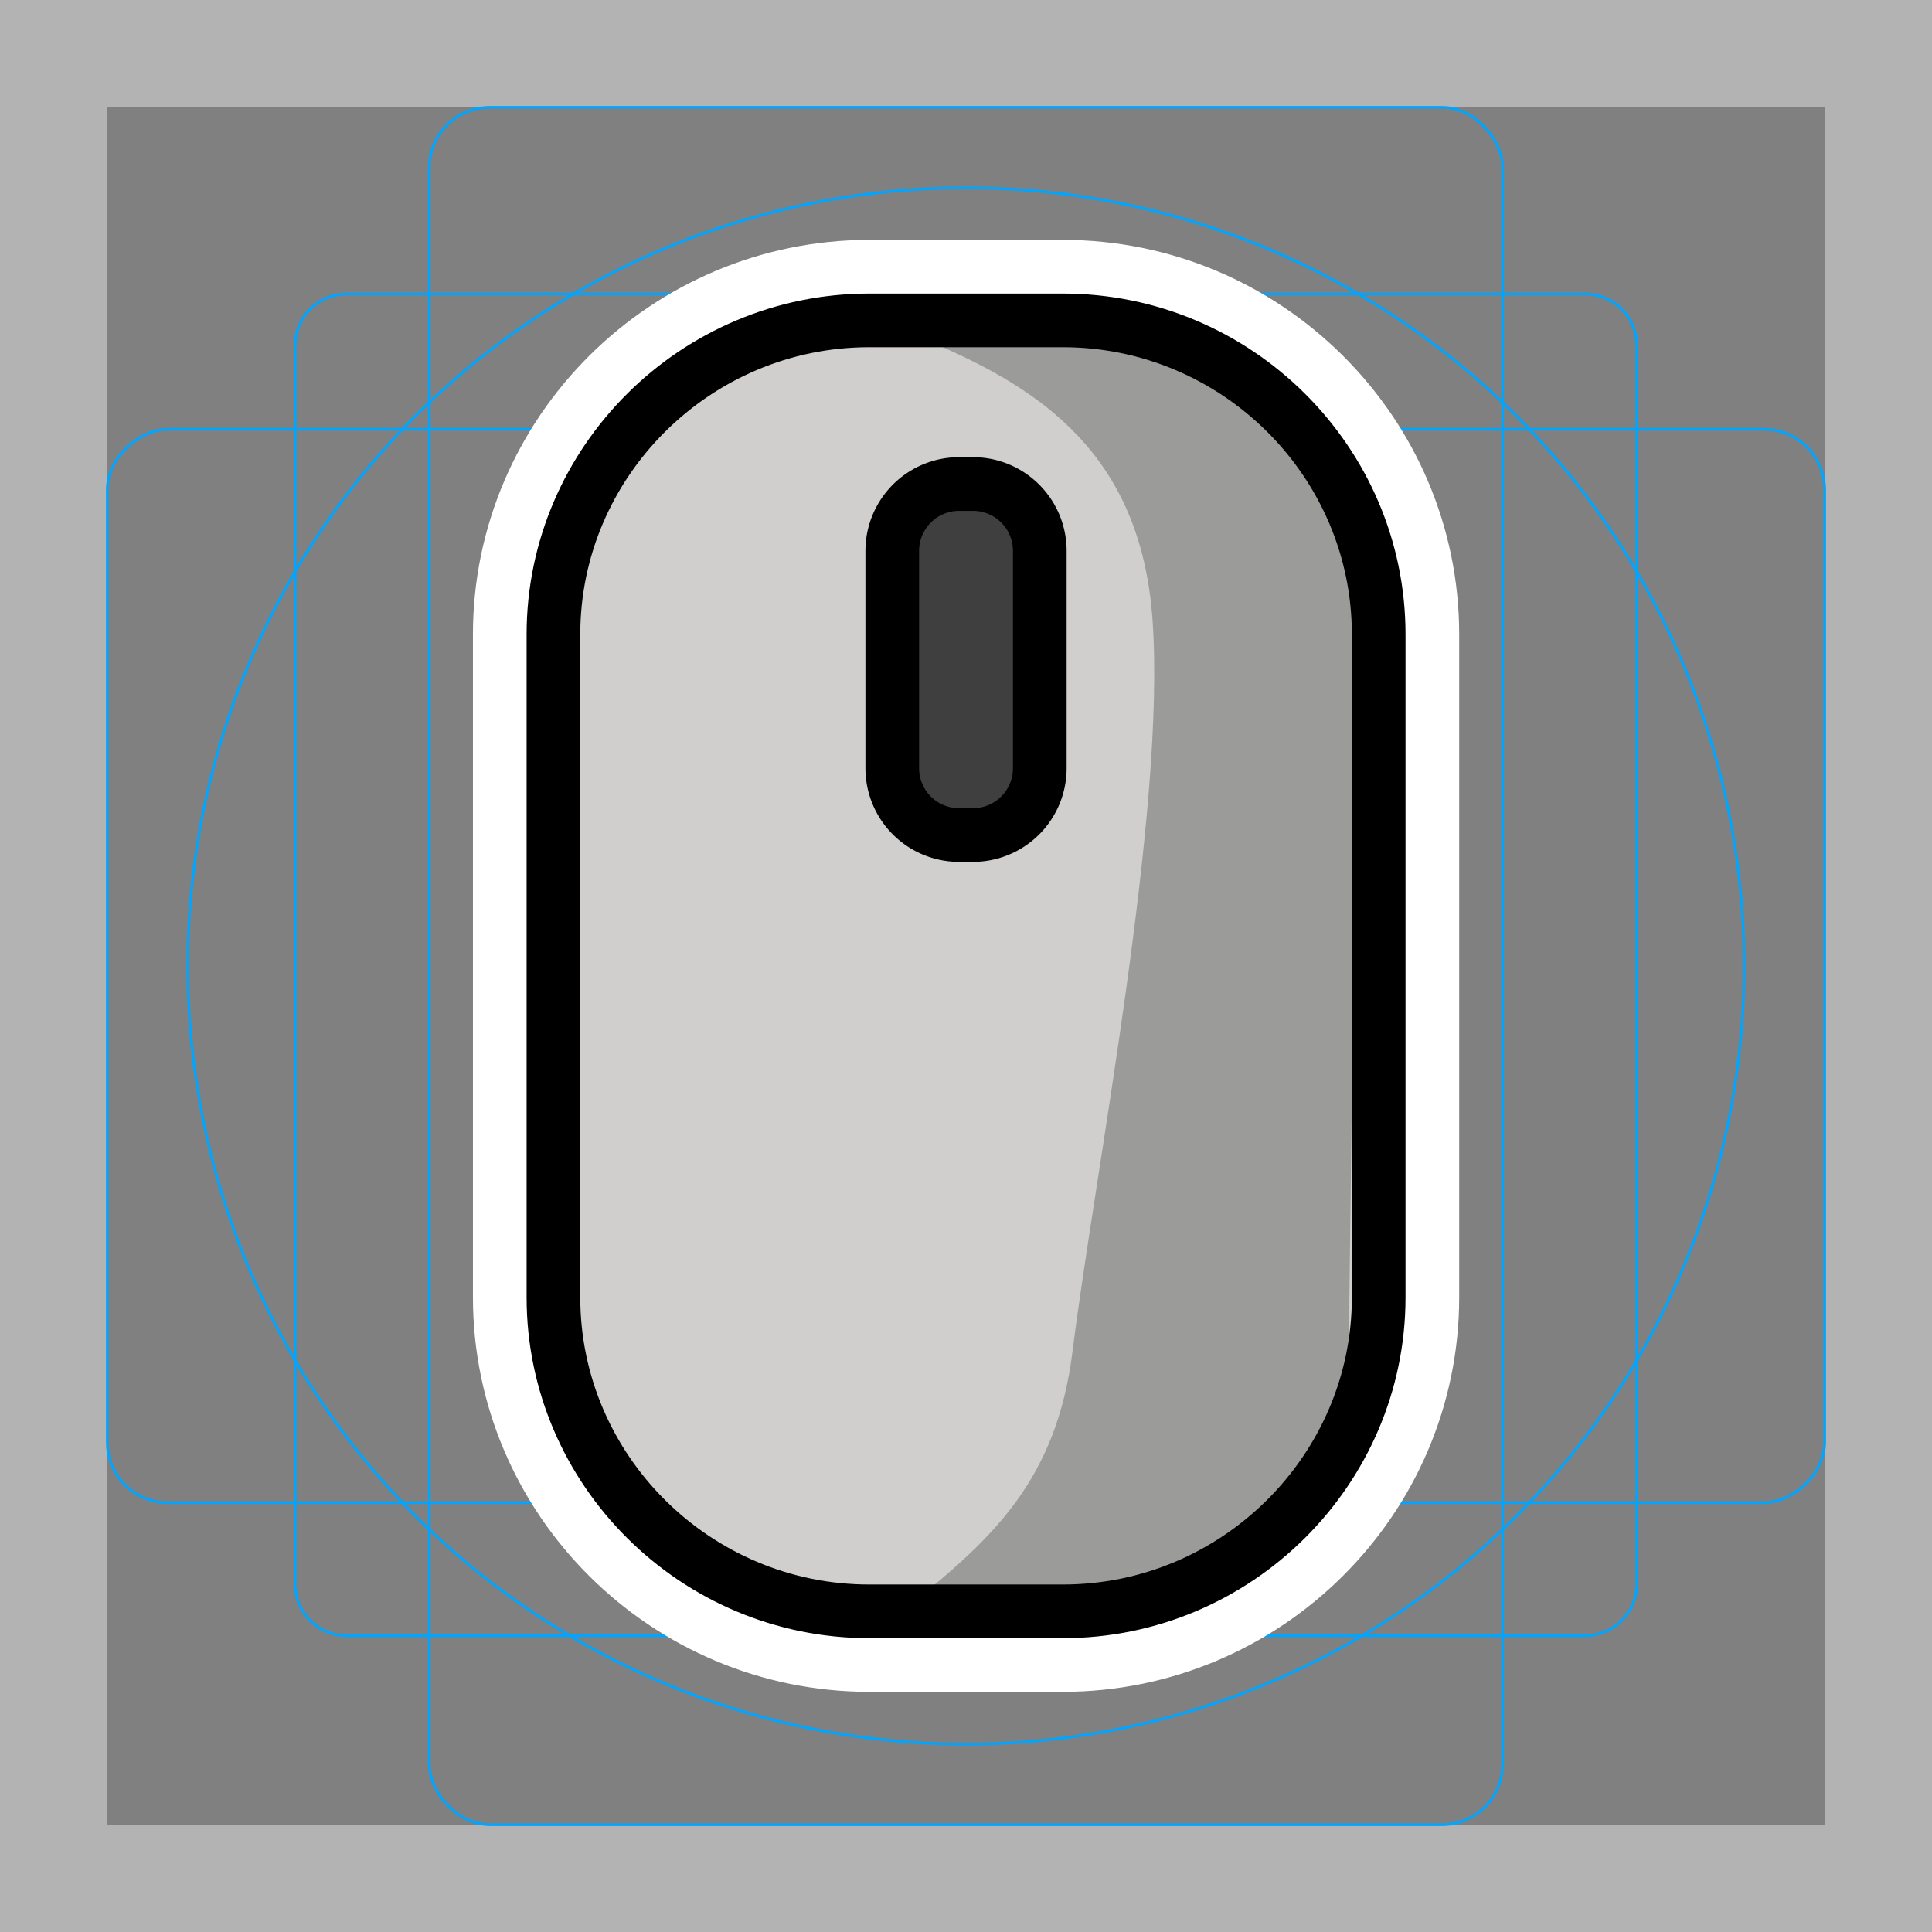 <svg viewBox="0 0 72 72" xmlns="http://www.w3.org/2000/svg">
  <rect x="0" y="0" width="72" height="72" fill="#808080" stroke="none"/>
  <path fill="#b3b3b3" d="M68 4v64H4V4h64m4-4H0v72h72V0z"/>
  <path fill="none" stroke="#00a5ff" stroke-miterlimit="10" stroke-width="0.1" d="M12.923 10.958h46.154A1.923 1.923 0 0161 12.881v46.154a1.923 1.923 0 01-1.923 1.923H12.923A1.923 1.923 0 0111 59.035V12.881a1.923 1.923 0 011.923-1.923z"/>
  <rect x="16" y="4" rx="2.254" width="40" height="64" fill="none" stroke="#00a5ff" stroke-miterlimit="10" stroke-width="0.1"/>
  <rect x="16" y="4" rx="2.254" width="40" height="64" transform="rotate(90 36 36)" fill="none" stroke="#00a5ff" stroke-miterlimit="10" stroke-width="0.1"/>
  <circle cx="36" cy="36" r="29" fill="none" stroke="#00a5ff" stroke-miterlimit="10" stroke-width="0.1"/>
  <g fill="none" stroke="#fff" stroke-linecap="round" stroke-linejoin="round" stroke-miterlimit="10" stroke-width="6">
    <path d="M36.26 31.12h-.518a2.49 2.49 0 01-2.49-2.478v-8.126a2.492 2.492 0 012.49-2.478h.518a2.49 2.49 0 012.49 2.478v8.126a2.492 2.492 0 01-2.49 2.478z"/>
    <path d="M39.61 60.05h-7.215c-6.475 0-11.77-5.263-11.77-11.7V23.64c0-6.432 5.298-11.7 11.77-11.7h7.215c6.475 0 11.77 5.263 11.77 11.7v24.71c0 6.432-5.298 11.7-11.77 11.7z"/>
  </g>
  <path fill="#d0cfce" d="M38.41 11.95h-4.821c-7.25 0-13.18 4.932-13.18 12.18v23.74c0 7.25 5.932 12.18 13.18 12.18h4.821c7.25 0 13.18-4.932 13.18-12.18V24.13c0-7.25-5.932-12.18-13.18-12.18z"/>
  <path fill="#3f3f3f" d="M36.15 17.93h-.308a2.565 2.565 0 00-2.558 2.558v7.94a2.565 2.565 0 002.558 2.558h.308a2.565 2.565 0 002.558-2.558v-7.94a2.565 2.565 0 00-2.558-2.558z"/>
  <path fill="#9b9b9a" d="M34.79 12.79c3.959 1.699 7.723 4.137 8.161 10.3.508 7.135-2.133 20.5-2.982 27.28-.594 4.745-2.94 6.942-6.056 9.432-1.571 1.256 6.889 1.102 10.37-.934 2.989-1.747 5.885-4.747 5.921-3.798l.422-33.75s-1.225-9.075-11.2-9.078c0 0-10.01-.515-4.635.551z"/>
  <g fill="none" stroke="#000" stroke-linecap="round" stroke-linejoin="round" stroke-miterlimit="10" stroke-width="2">
    <path d="M36.26 31.12h-.518a2.49 2.49 0 01-2.49-2.478v-8.126a2.492 2.492 0 012.49-2.478h.518a2.49 2.49 0 012.49 2.478v8.126a2.492 2.492 0 01-2.49 2.478z"/>
    <path d="M39.61 60.05h-7.215c-6.475 0-11.77-5.263-11.77-11.7V23.64c0-6.432 5.298-11.7 11.77-11.7h7.215c6.475 0 11.77 5.263 11.77 11.7v24.71c0 6.432-5.298 11.7-11.77 11.7z"/>
  </g>
</svg>
